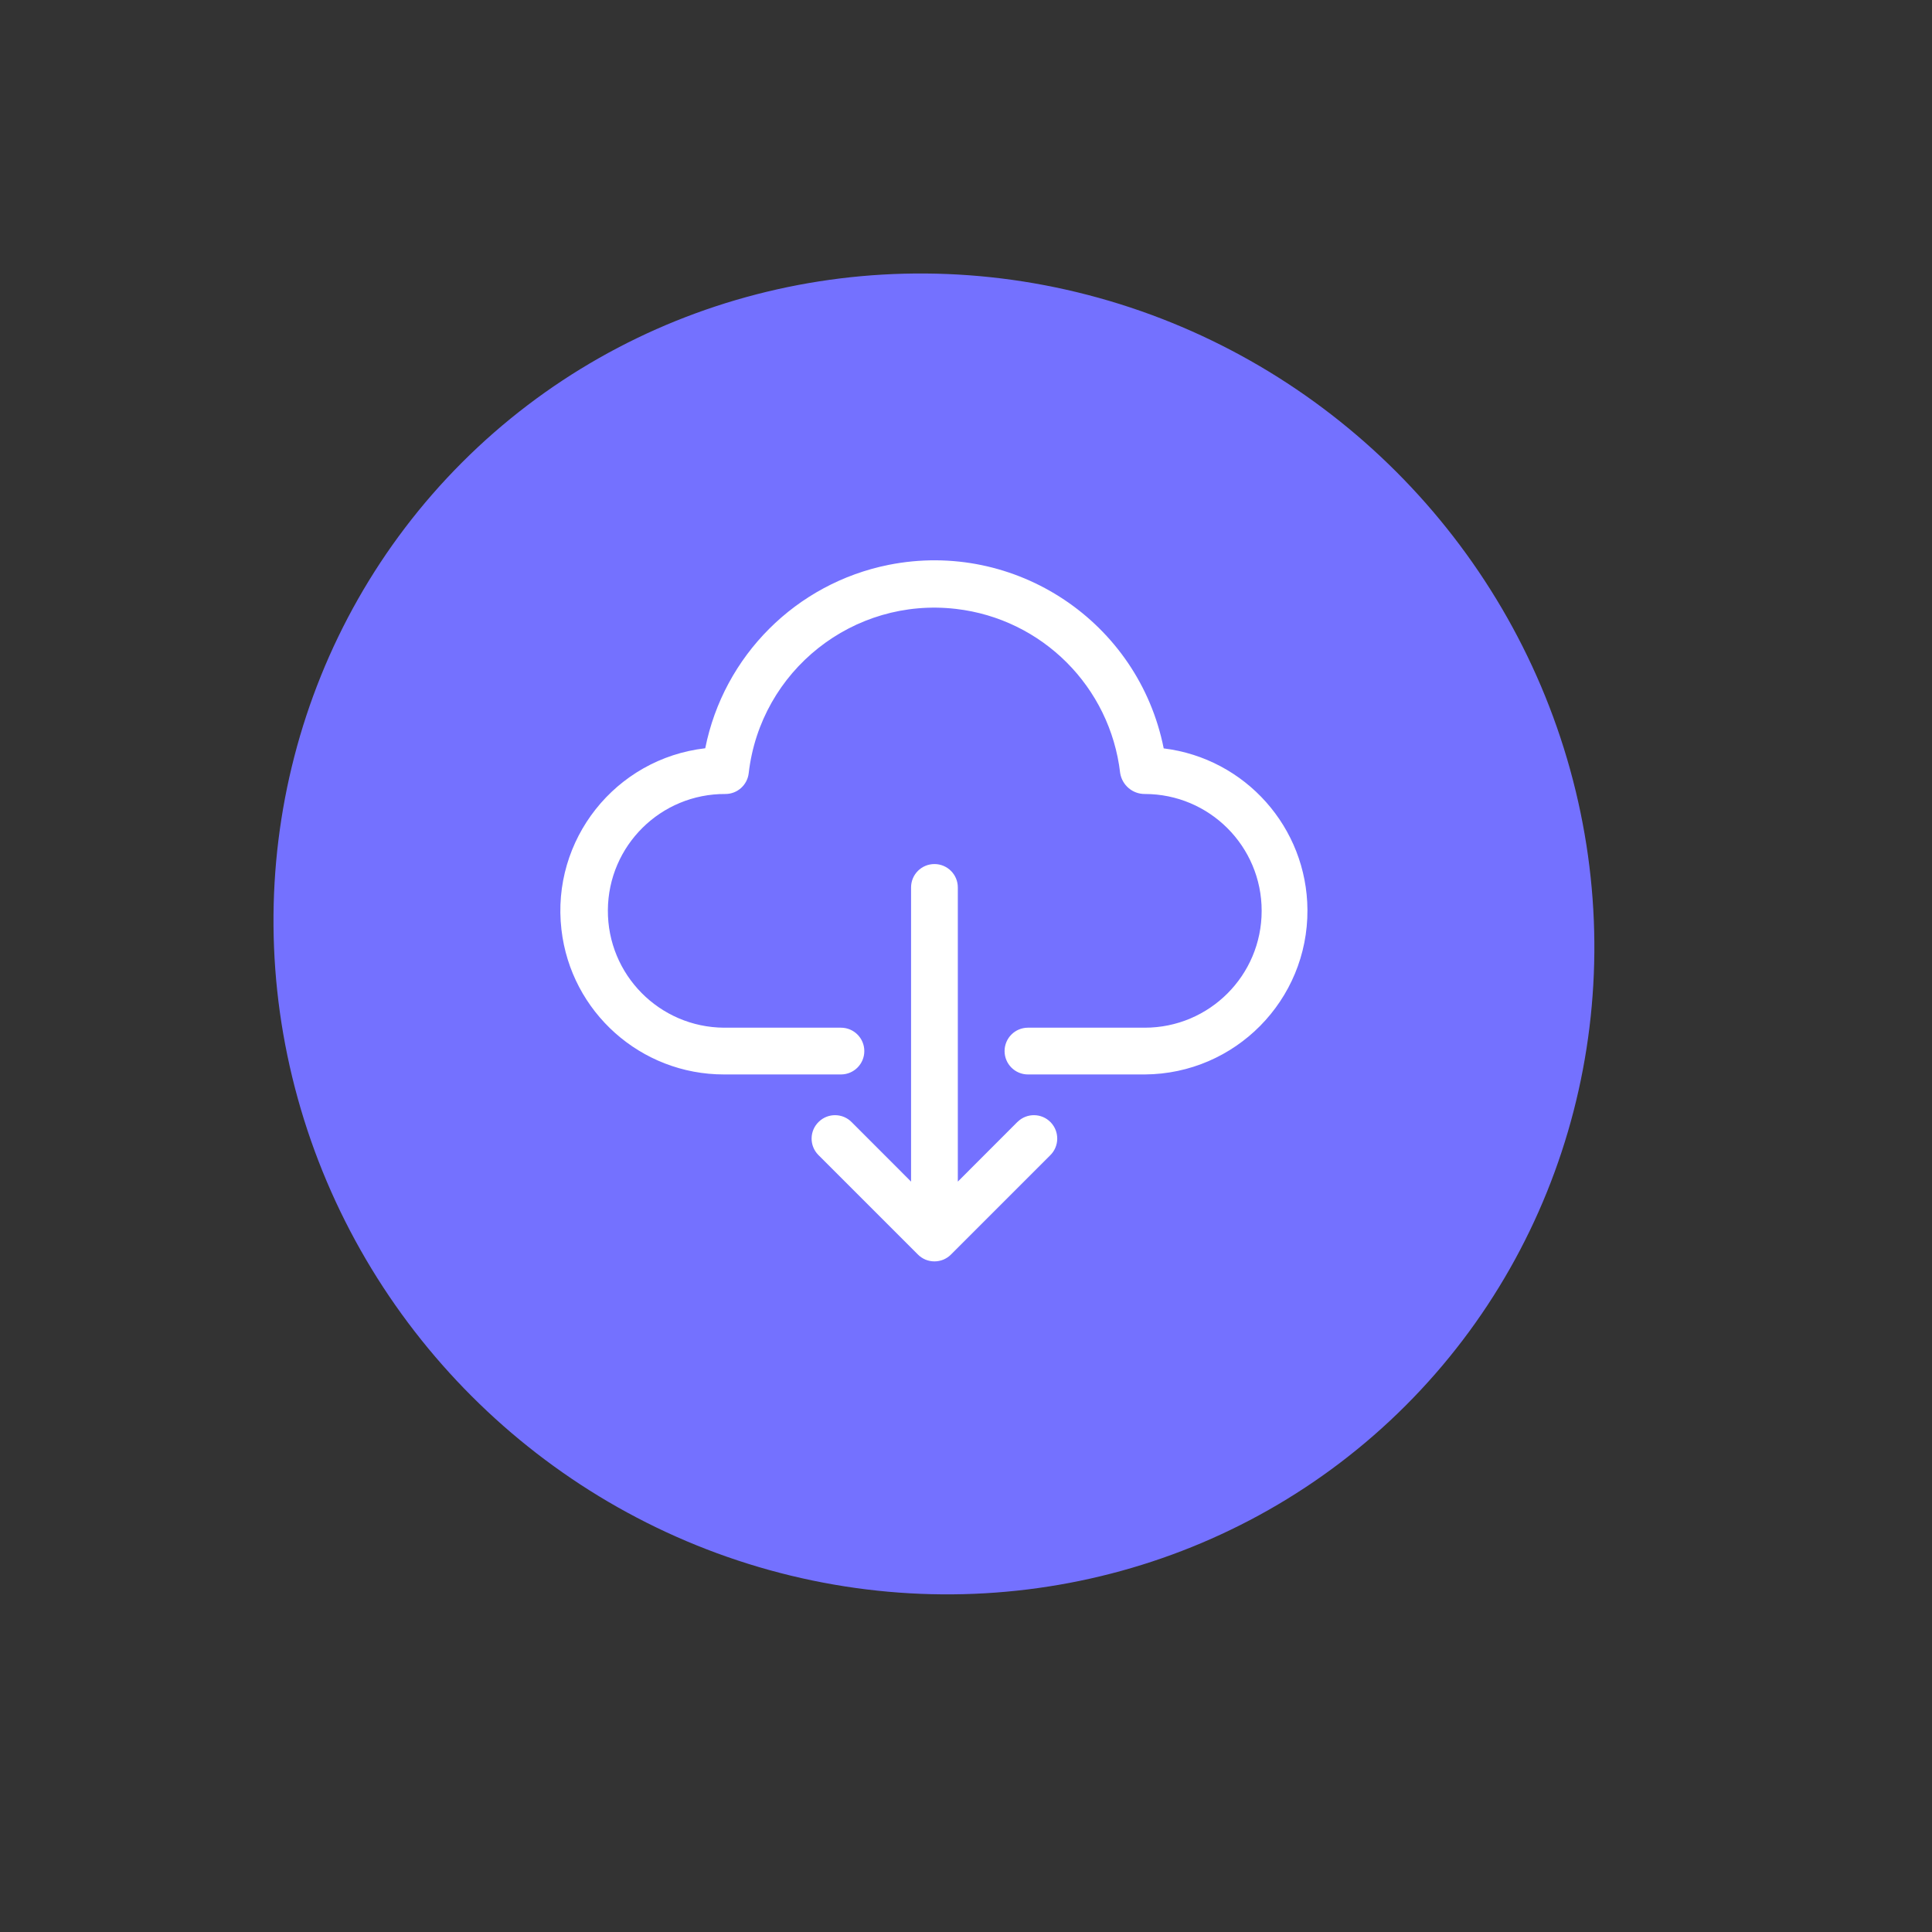 <svg width="30" height="30" viewBox="0 0 30 30" fill="none" xmlns="http://www.w3.org/2000/svg">
<rect x="0" y="0" width="30" height="30" fill="#333333" stroke="none"/>
<ellipse cx="14.502" cy="14.502" rx="10.358" ry="10.151" transform="rotate(45 14.502 14.502)" fill="#7471FF"/>
<path d="M18.07 11.621C17.678 9.656 15.766 8.38 13.8 8.771C12.363 9.058 11.238 10.182 10.951 11.619C9.557 11.78 8.557 13.04 8.718 14.434C8.865 15.717 9.952 16.685 11.243 16.684H13.058C13.259 16.684 13.421 16.521 13.421 16.321C13.421 16.121 13.259 15.958 13.058 15.958H11.243C10.241 15.952 9.433 15.135 9.439 14.133C9.445 13.13 10.262 12.323 11.265 12.329C11.45 12.329 11.605 12.189 11.626 12.005C11.81 10.412 13.251 9.27 14.844 9.455C16.183 9.61 17.239 10.666 17.394 12.005C17.425 12.193 17.587 12.33 17.776 12.329C18.779 12.329 19.591 13.141 19.591 14.143C19.591 15.146 18.779 15.958 17.776 15.958H15.962C15.761 15.958 15.599 16.121 15.599 16.321C15.599 16.521 15.761 16.684 15.962 16.684H17.777C19.18 16.675 20.31 15.531 20.302 14.128C20.294 12.85 19.338 11.777 18.07 11.621Z" fill="white"/>
<path d="M15.793 17.427L14.873 18.348V13.78C14.873 13.579 14.71 13.417 14.51 13.417C14.309 13.417 14.147 13.579 14.147 13.78V18.348L13.227 17.427C13.088 17.283 12.858 17.279 12.714 17.419C12.569 17.558 12.565 17.788 12.705 17.932C12.708 17.935 12.711 17.938 12.714 17.941L14.253 19.48C14.287 19.514 14.326 19.54 14.37 19.559C14.46 19.596 14.56 19.596 14.65 19.559C14.694 19.54 14.733 19.514 14.767 19.48L16.306 17.941C16.45 17.801 16.454 17.572 16.315 17.427C16.176 17.283 15.946 17.279 15.802 17.419C15.799 17.421 15.796 17.424 15.793 17.427Z" fill="white"/>
</svg>
